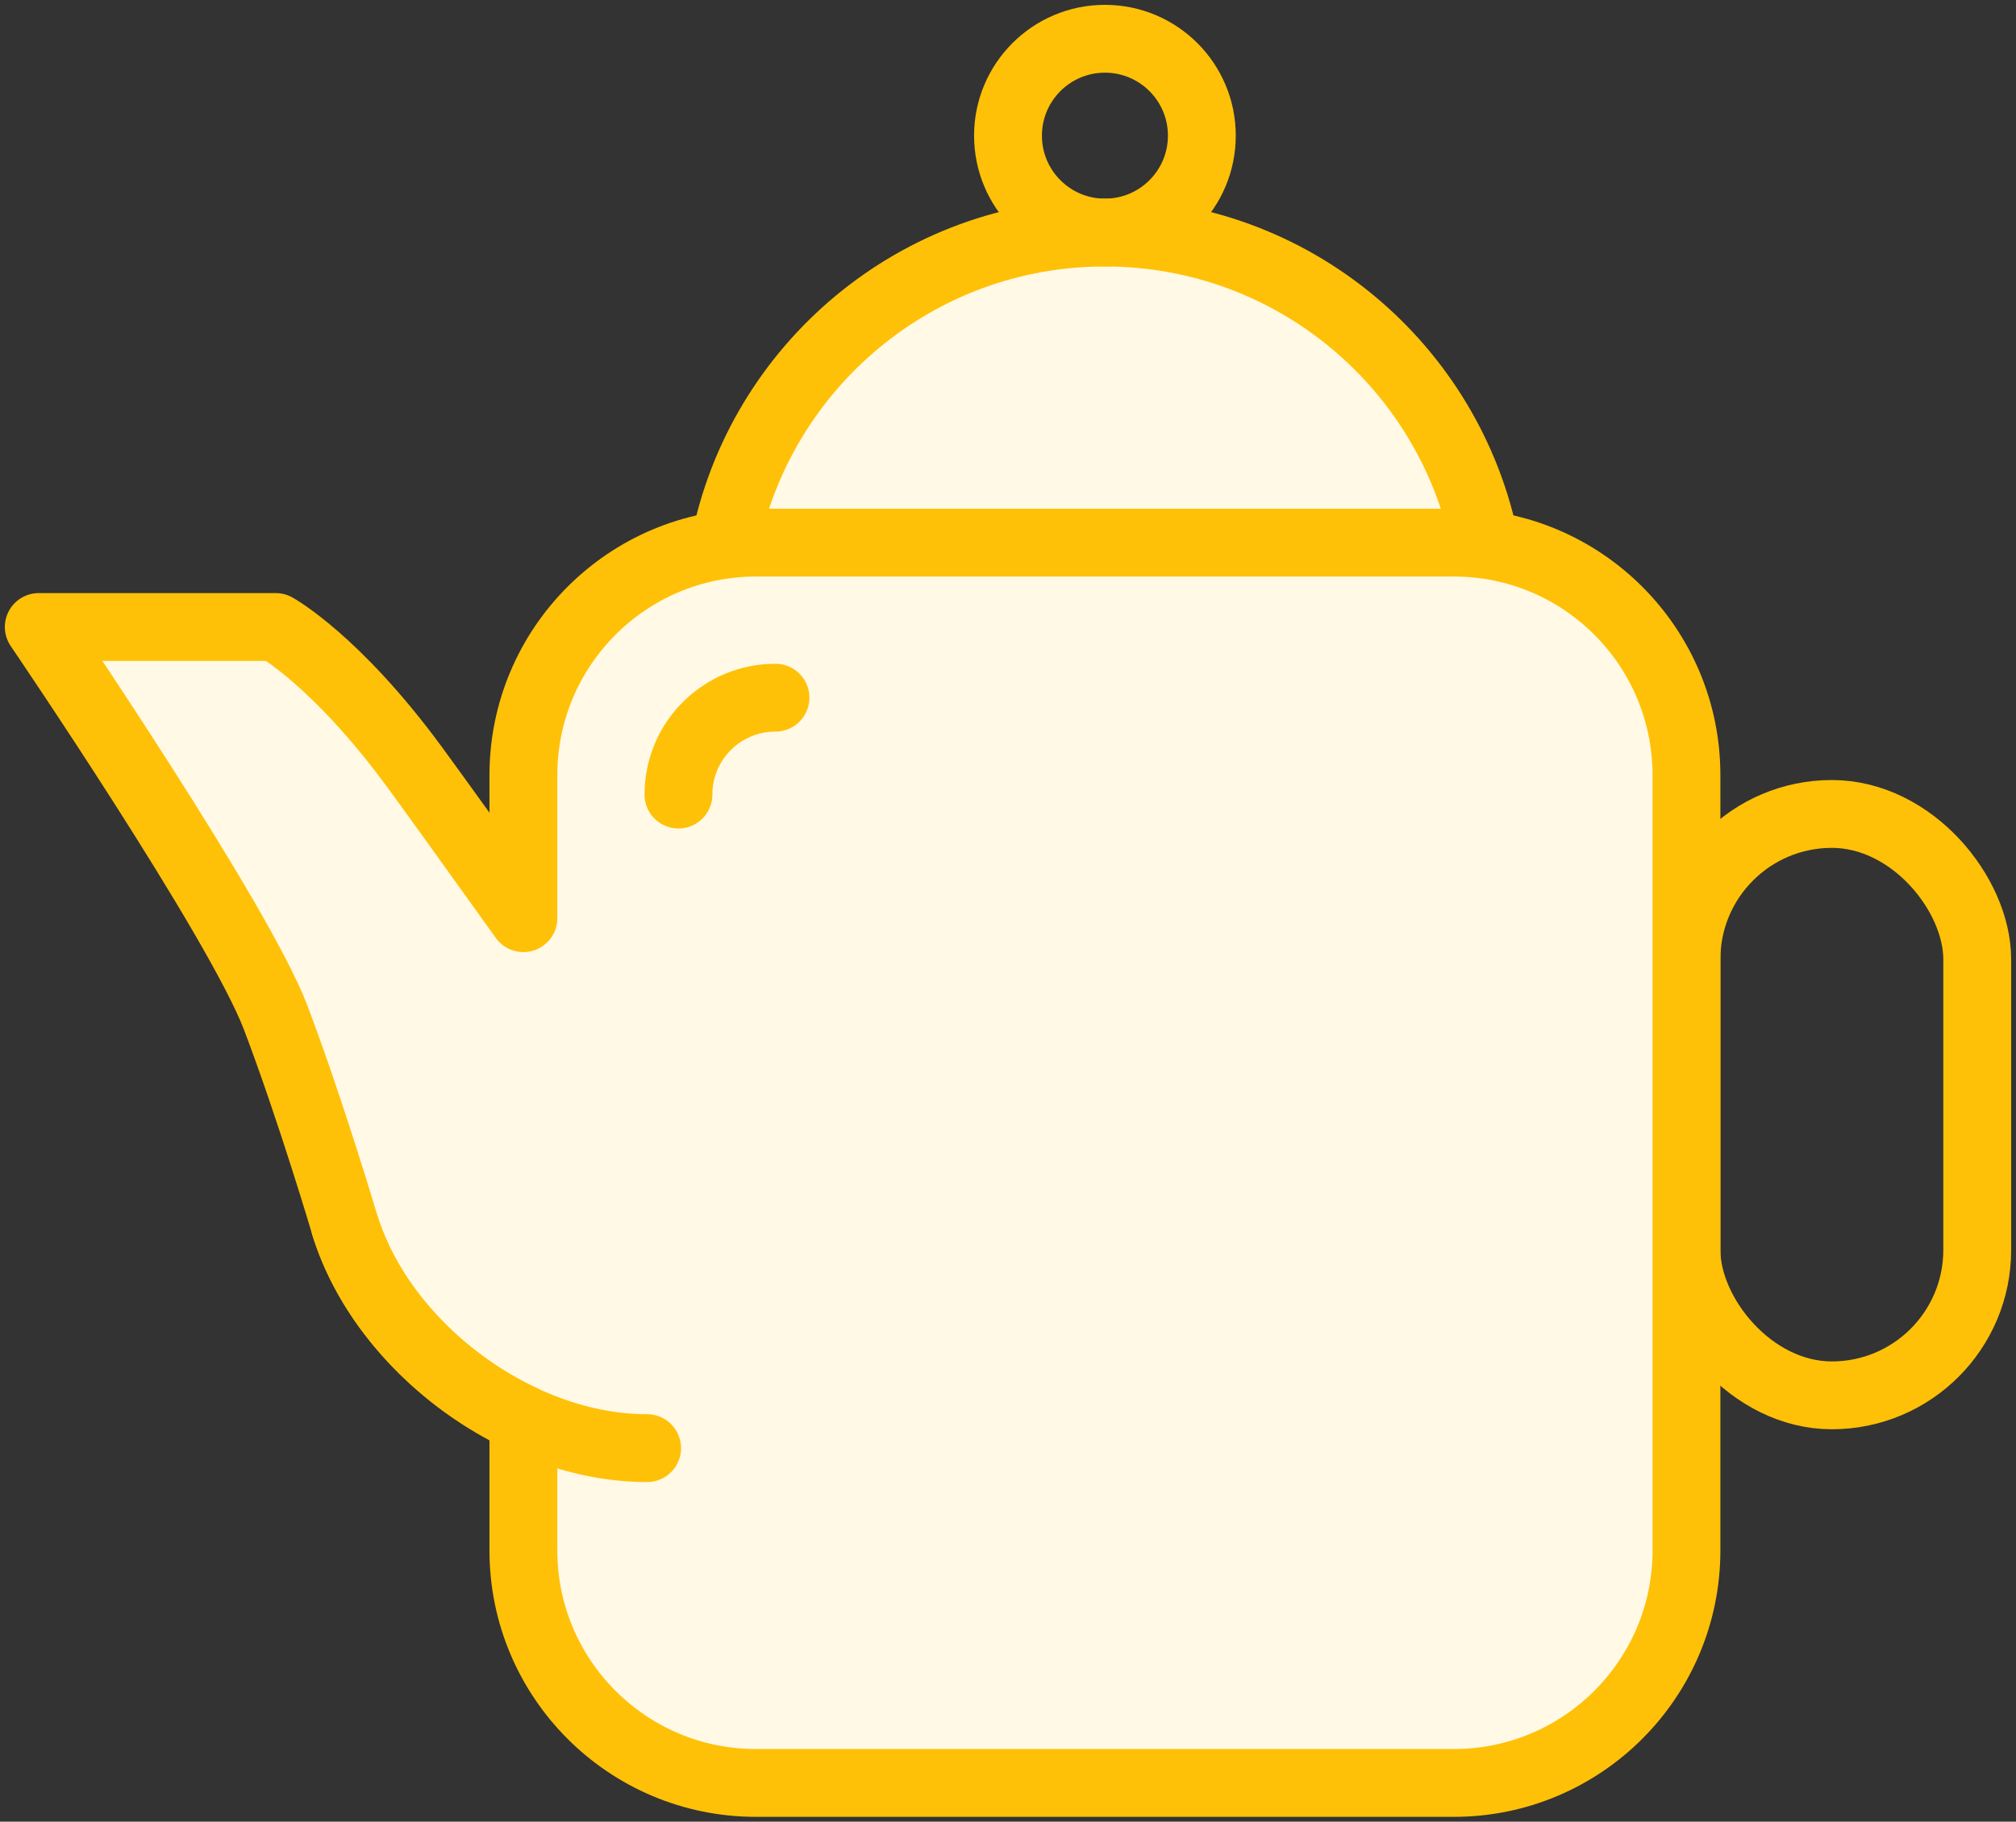 <?xml version="1.0" encoding="UTF-8"?>
<svg width="104px" height="94px" viewBox="0 0 104 94" version="1.1" xmlns="http://www.w3.org/2000/svg" xmlns:xlink="http://www.w3.org/1999/xlink">
    <rect x="0" y="0" width="104" height="94" fill="#333333" stroke="none"/>
    <!-- Generator: Sketch 46.2 (44496) - http://www.bohemiancoding.com/sketch -->
    <title>food-20</title>
    <desc>Created with Sketch.</desc>
    <defs></defs>
    <g id="ALL" stroke="none" stroke-width="1" fill="none" fill-rule="evenodd" stroke-linecap="round" stroke-linejoin="round">
        <g id="Primary" transform="translate(-3067, -13857)" stroke="#FFC107" stroke-width="3.5">
            <g id="Group-15" transform="translate(200, 200)">
                <g id="food-20" transform="translate(2869, 13659)">
                    <path d="M74.622,26.108 C72.811,16.925 64.714,10 55,10 C45.286,10 37.189,16.926 35.378,26.109 C35.908,26.037 36.449,26 36.998,26 L73.002,26 C73.551,26 74.092,26.037 74.622,26.108 L74.622,26.108 Z" id="Layer-1" fill="#FFF9E6"></path>
                    <rect id="Layer-2" x="85" y="40" width="15" height="30" rx="7.5"></rect>
                    <path d="M25,45.378 C22.46,41.829 20.388,38.948 19.378,37.571 C15.332,32.057 12.224,30.353 12.224,30.353 L0,30.353 C0,30.353 10.319,45.5 12.224,50.516 C14.033,55.279 15.801,61.261 15.801,61.261 C17.144,65.534 20.755,69.263 25,71.235 L25,78 C25,84.626 30.372,90 36.998,90 L73.002,90 C79.623,90 85,84.627 85,78 L85,38 C85,31.374 79.628,26 73.002,26 L36.998,26 C30.377,26 25,31.373 25,38 L25,45.378 L25,45.378 Z" id="Layer-3" fill="#FFF9E6"></path>
                    <path d="M31.383,72.724 L31.375,72.724 C24.749,72.724 17.79,67.59 15.801,61.261" id="Layer-4"></path>
                    <path d="M38.005,34 C35.241,34 33,36.232 33,39" id="Layer-5"></path>
                    <circle id="Layer-6" cx="55" cy="5" r="5"></circle>
                </g>
            </g>
        </g>
    </g>
</svg>